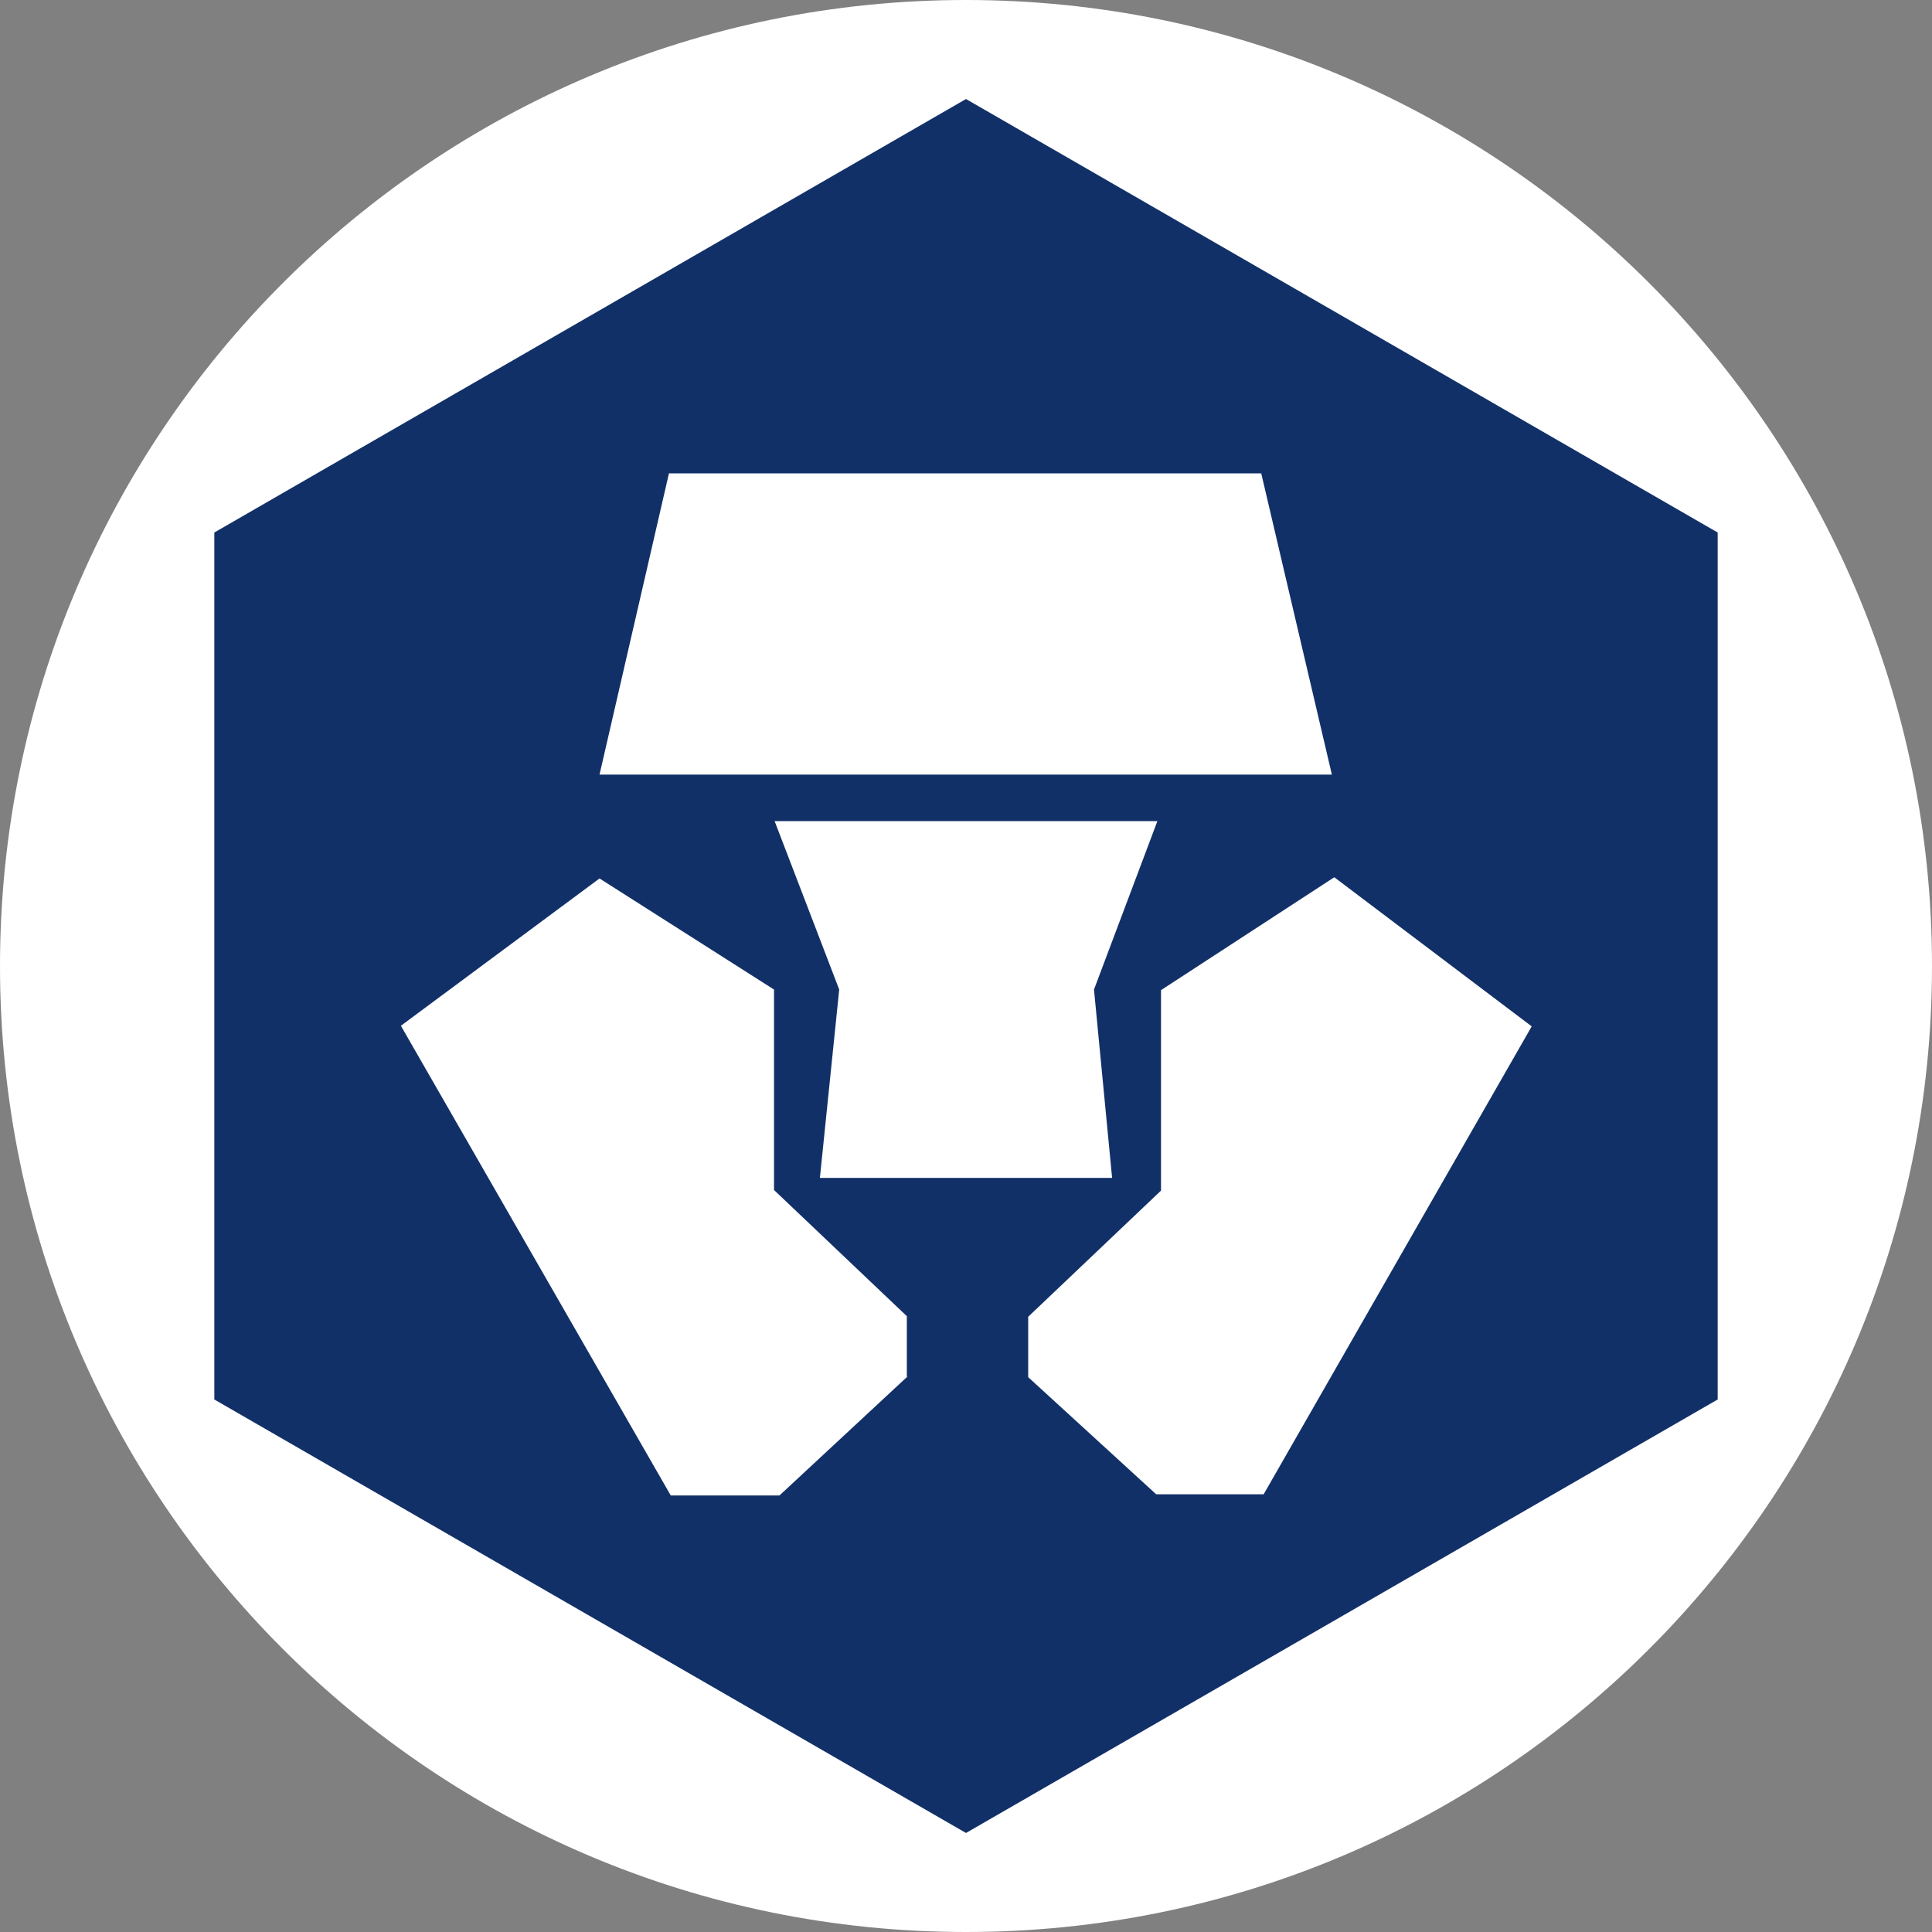 <svg width="32" height="32" viewBox="0 0 32 32" fill="none" xmlns="http://www.w3.org/2000/svg">
  <rect x="0" y="0" width="32" height="32" fill="#808080" stroke="none"/>
  <path d="M16 32C24.837 32 32 24.837 32 16C32 7.163 24.837 0 16 0C7.163 0 0 7.163 0 16C0 24.837 7.163 32 16 32Z" fill="white"/>
  <path d="M19.15 24.75L17.03 22.81V21.81L19.23 19.72V16.4L22.1 14.53L25.37 17L20.93 24.75H19.15ZM13.58 19.51L13.9 16.39L12.83 13.6H19.17L18.12 16.39L18.42 19.51H13.58ZM15.03 22.8L12.91 24.77H11.11L6.64 16.99L9.93 14.55L12.82 16.39V19.71L15.02 21.8V22.8H15.03ZM11.08 7.84H20.89L22.06 12.83H9.93L11.08 7.84ZM16 1.64L3.55 8.82V23.18L16 30.36L28.45 23.18V8.82L16 1.64Z" fill="#123068"/>
</svg>
